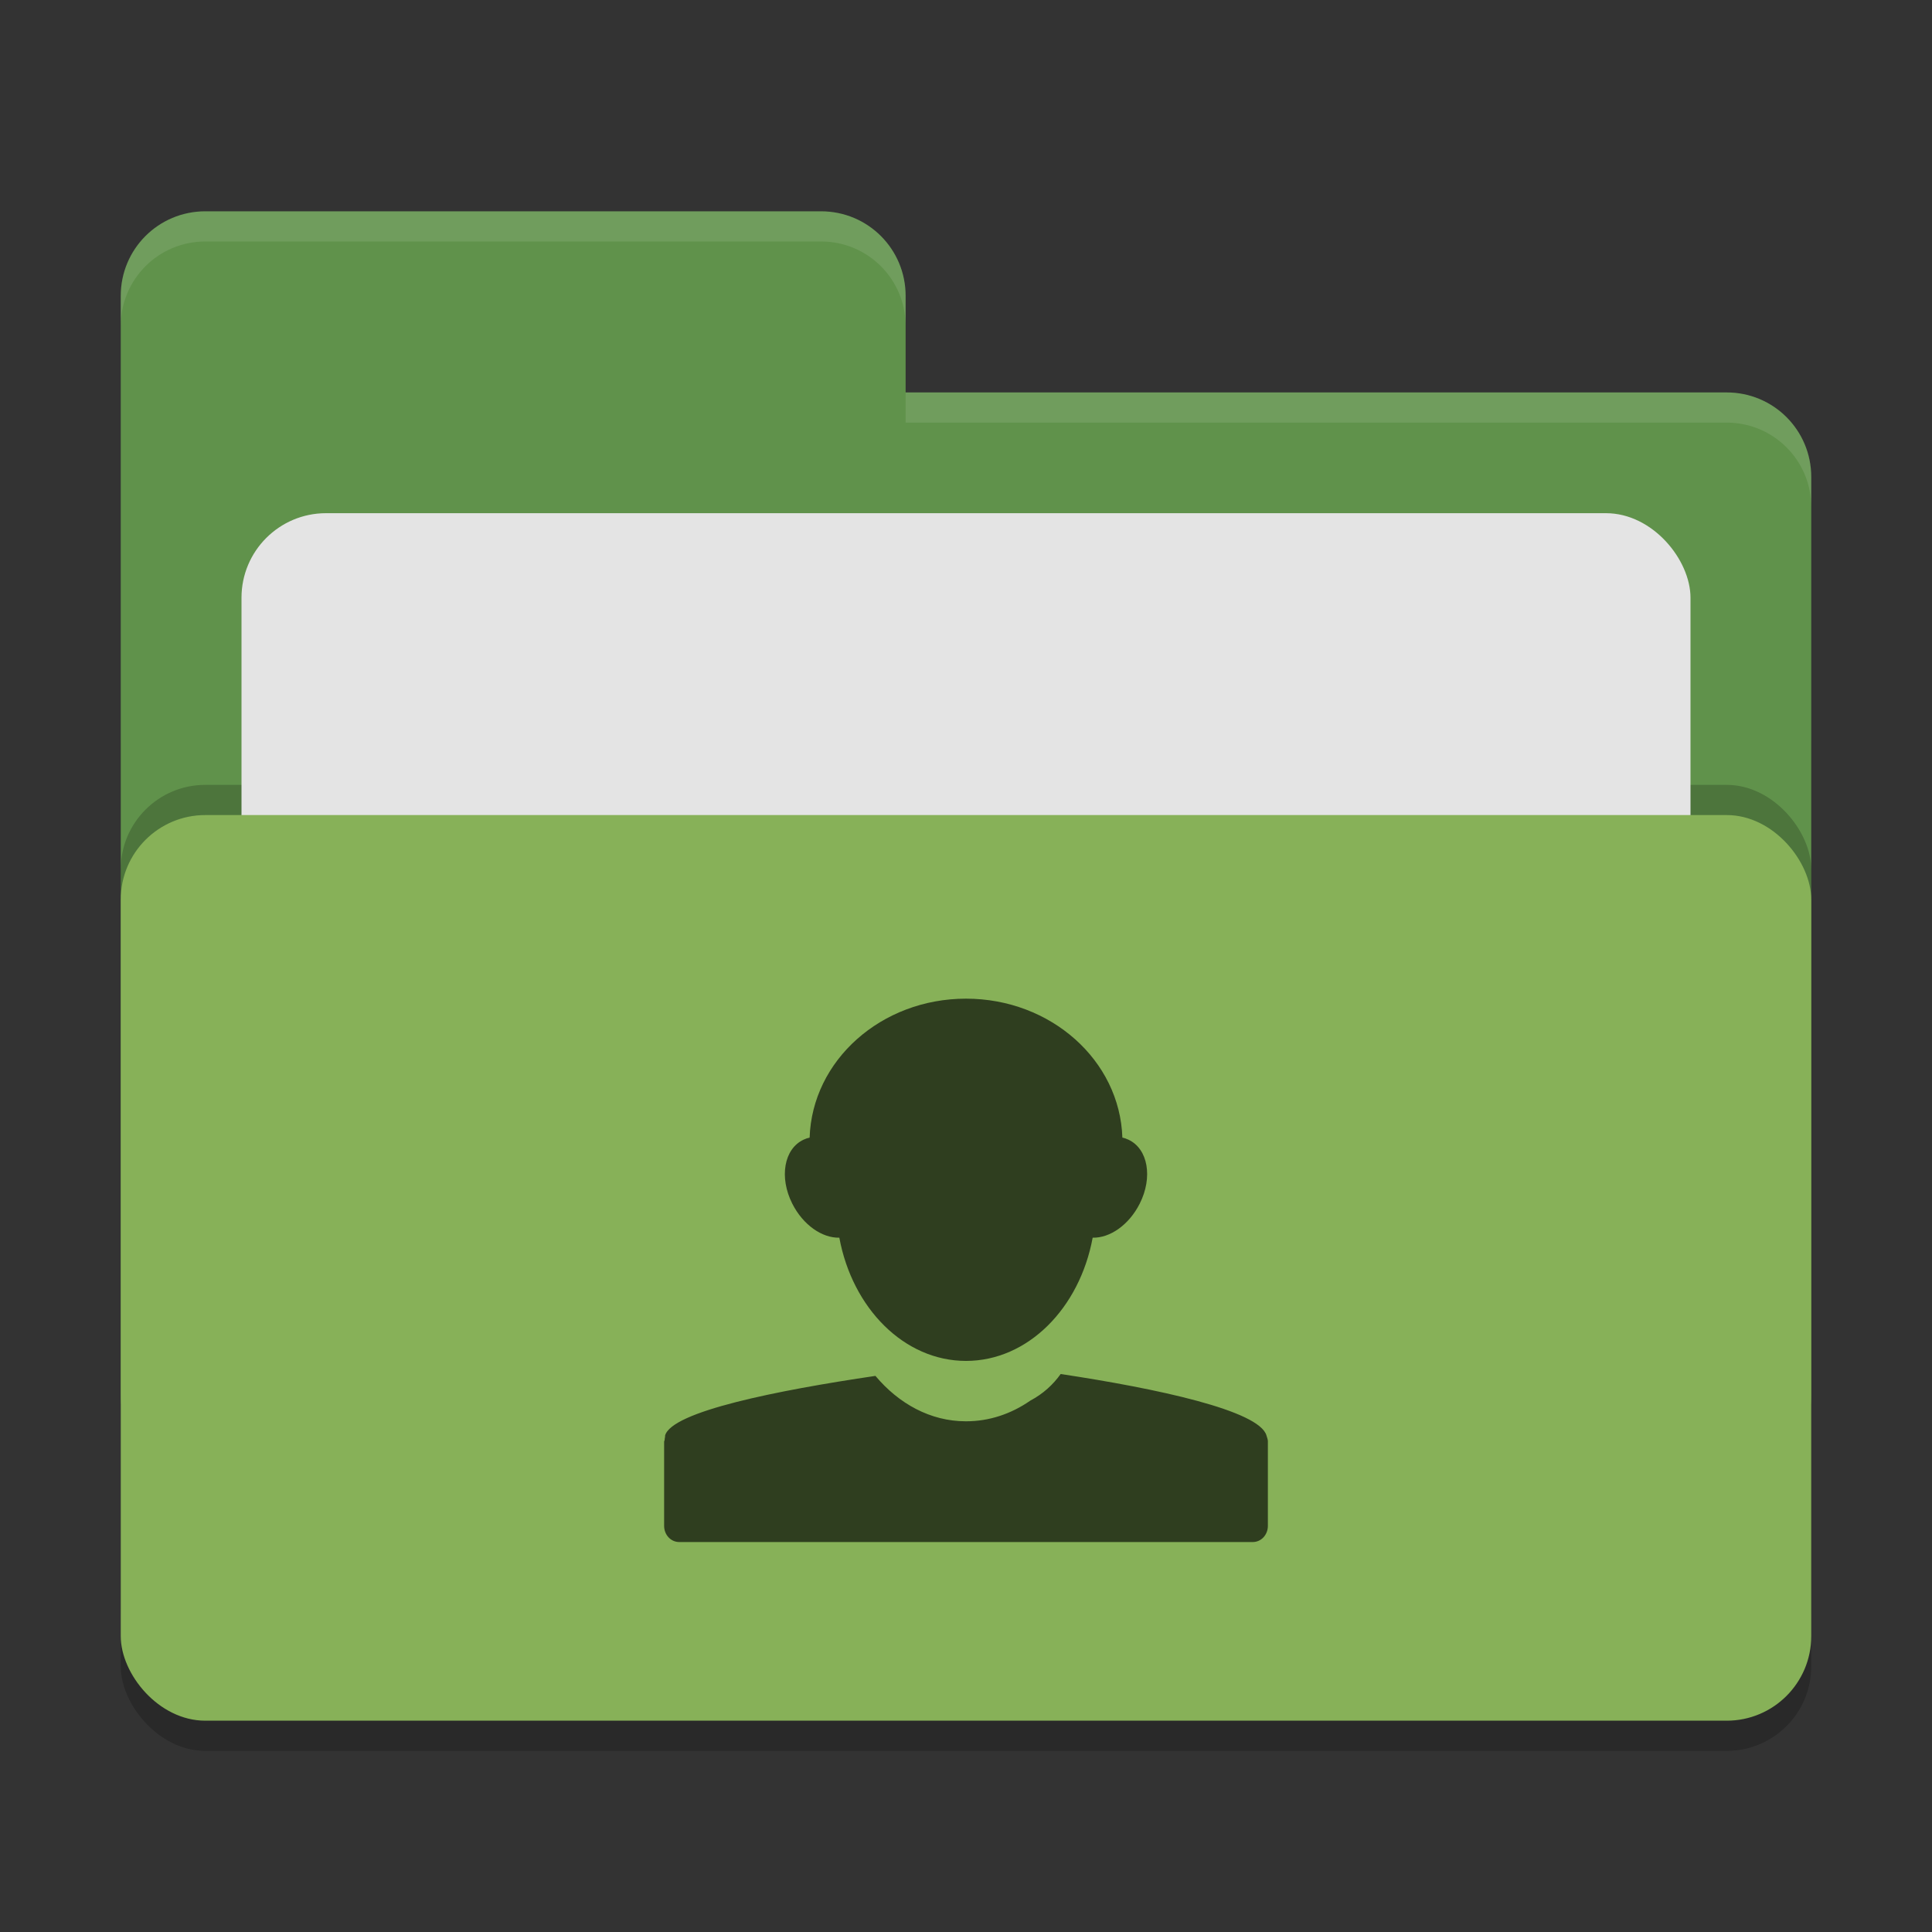 <svg xmlns="http://www.w3.org/2000/svg" width="64" height="64" version="1">
 <rect width="100%" height="100%" fill="#333333" stroke="none"/>
 <rect style="opacity:0.2" width="56" height="36" x="4" y="22" rx="2.8" ry="2.8"/>
 <path style="fill:#60924b" d="M 6.8,7 C 5.25,7 4,8.25 4,9.8 V 46.2 C 4,47.75 5.25,49 6.8,49 H 57.2 C 58.75,49 60,47.75 60,46.2 V 15.8 C 60,14.25 58.75,13 57.2,13 H 30 V 9.8 C 30,8.25 28.75,7 27.2,7 Z"/>
 <rect style="opacity:0.2" width="56" height="30" x="4" y="26" rx="2.8" ry="2.8"/>
 <rect style="fill:#e4e4e4" width="48" height="22" x="8" y="17" rx="2.8" ry="2.8"/>
 <rect style="fill:#87b158" width="56" height="30" x="4" y="27" rx="2.8" ry="2.8"/>
 <path style="opacity:0.1;fill:#ffffff" d="M 6.801 7 C 5.251 7 4 8.251 4 9.801 L 4 10.801 C 4 9.251 5.251 8 6.801 8 L 27.199 8 C 28.749 8 30 9.251 30 10.801 L 30 9.801 C 30 8.251 28.749 7 27.199 7 L 6.801 7 z M 30 13 L 30 14 L 57.199 14 C 58.749 14 60 15.251 60 16.801 L 60 15.801 C 60 14.251 58.749 13 57.199 13 L 30 13 z"/>
 <path style="fill:#2f3e1f" d="m 26.82,37.684 c -0.068,0.014 -0.138,0.04 -0.202,0.07 -0.646,0.302 -0.814,1.246 -0.372,2.12 0.356,0.704 0.986,1.14 1.558,1.126 0.432,2.338 2.148,4.082 4.196,4.082 2.048,0 3.764,-1.744 4.196,-4.082 0.572,0.014 1.202,-0.422 1.558,-1.126 0.442,-0.874 0.274,-1.818 -0.372,-2.12 -0.064,-0.03 -0.134,-0.056 -0.202,-0.07 -0.084,-2.556 -2.368,-4.602 -5.18,-4.602 -2.812,0 -5.096,2.046 -5.18,4.602 z m 5.172,9.398 c -1.166,0 -2.218,-0.58 -2.992,-1.504 -3.262,0.482 -6.75,1.18 -6.968,1.976 -0.004,0.012 0.002,0.026 0,0.036 -0.01,0.04 -0.012,0.076 -0.016,0.116 C 22.014,47.726 22,47.738 22,47.758 v 2.788 c 0,0.298 0.222,0.536 0.5,0.536 h 19 c 0.278,0 0.5,-0.238 0.5,-0.536 V 47.738 C 41.998,47.674 41.97,47.618 41.954,47.554 41.722,46.726 38.342,46 35.136,45.516 34.89,45.86 34.562,46.17 34.122,46.402 l -0.004,0.004 c -0.624,0.43 -1.346,0.676 -2.11,0.676"/>
</svg>
